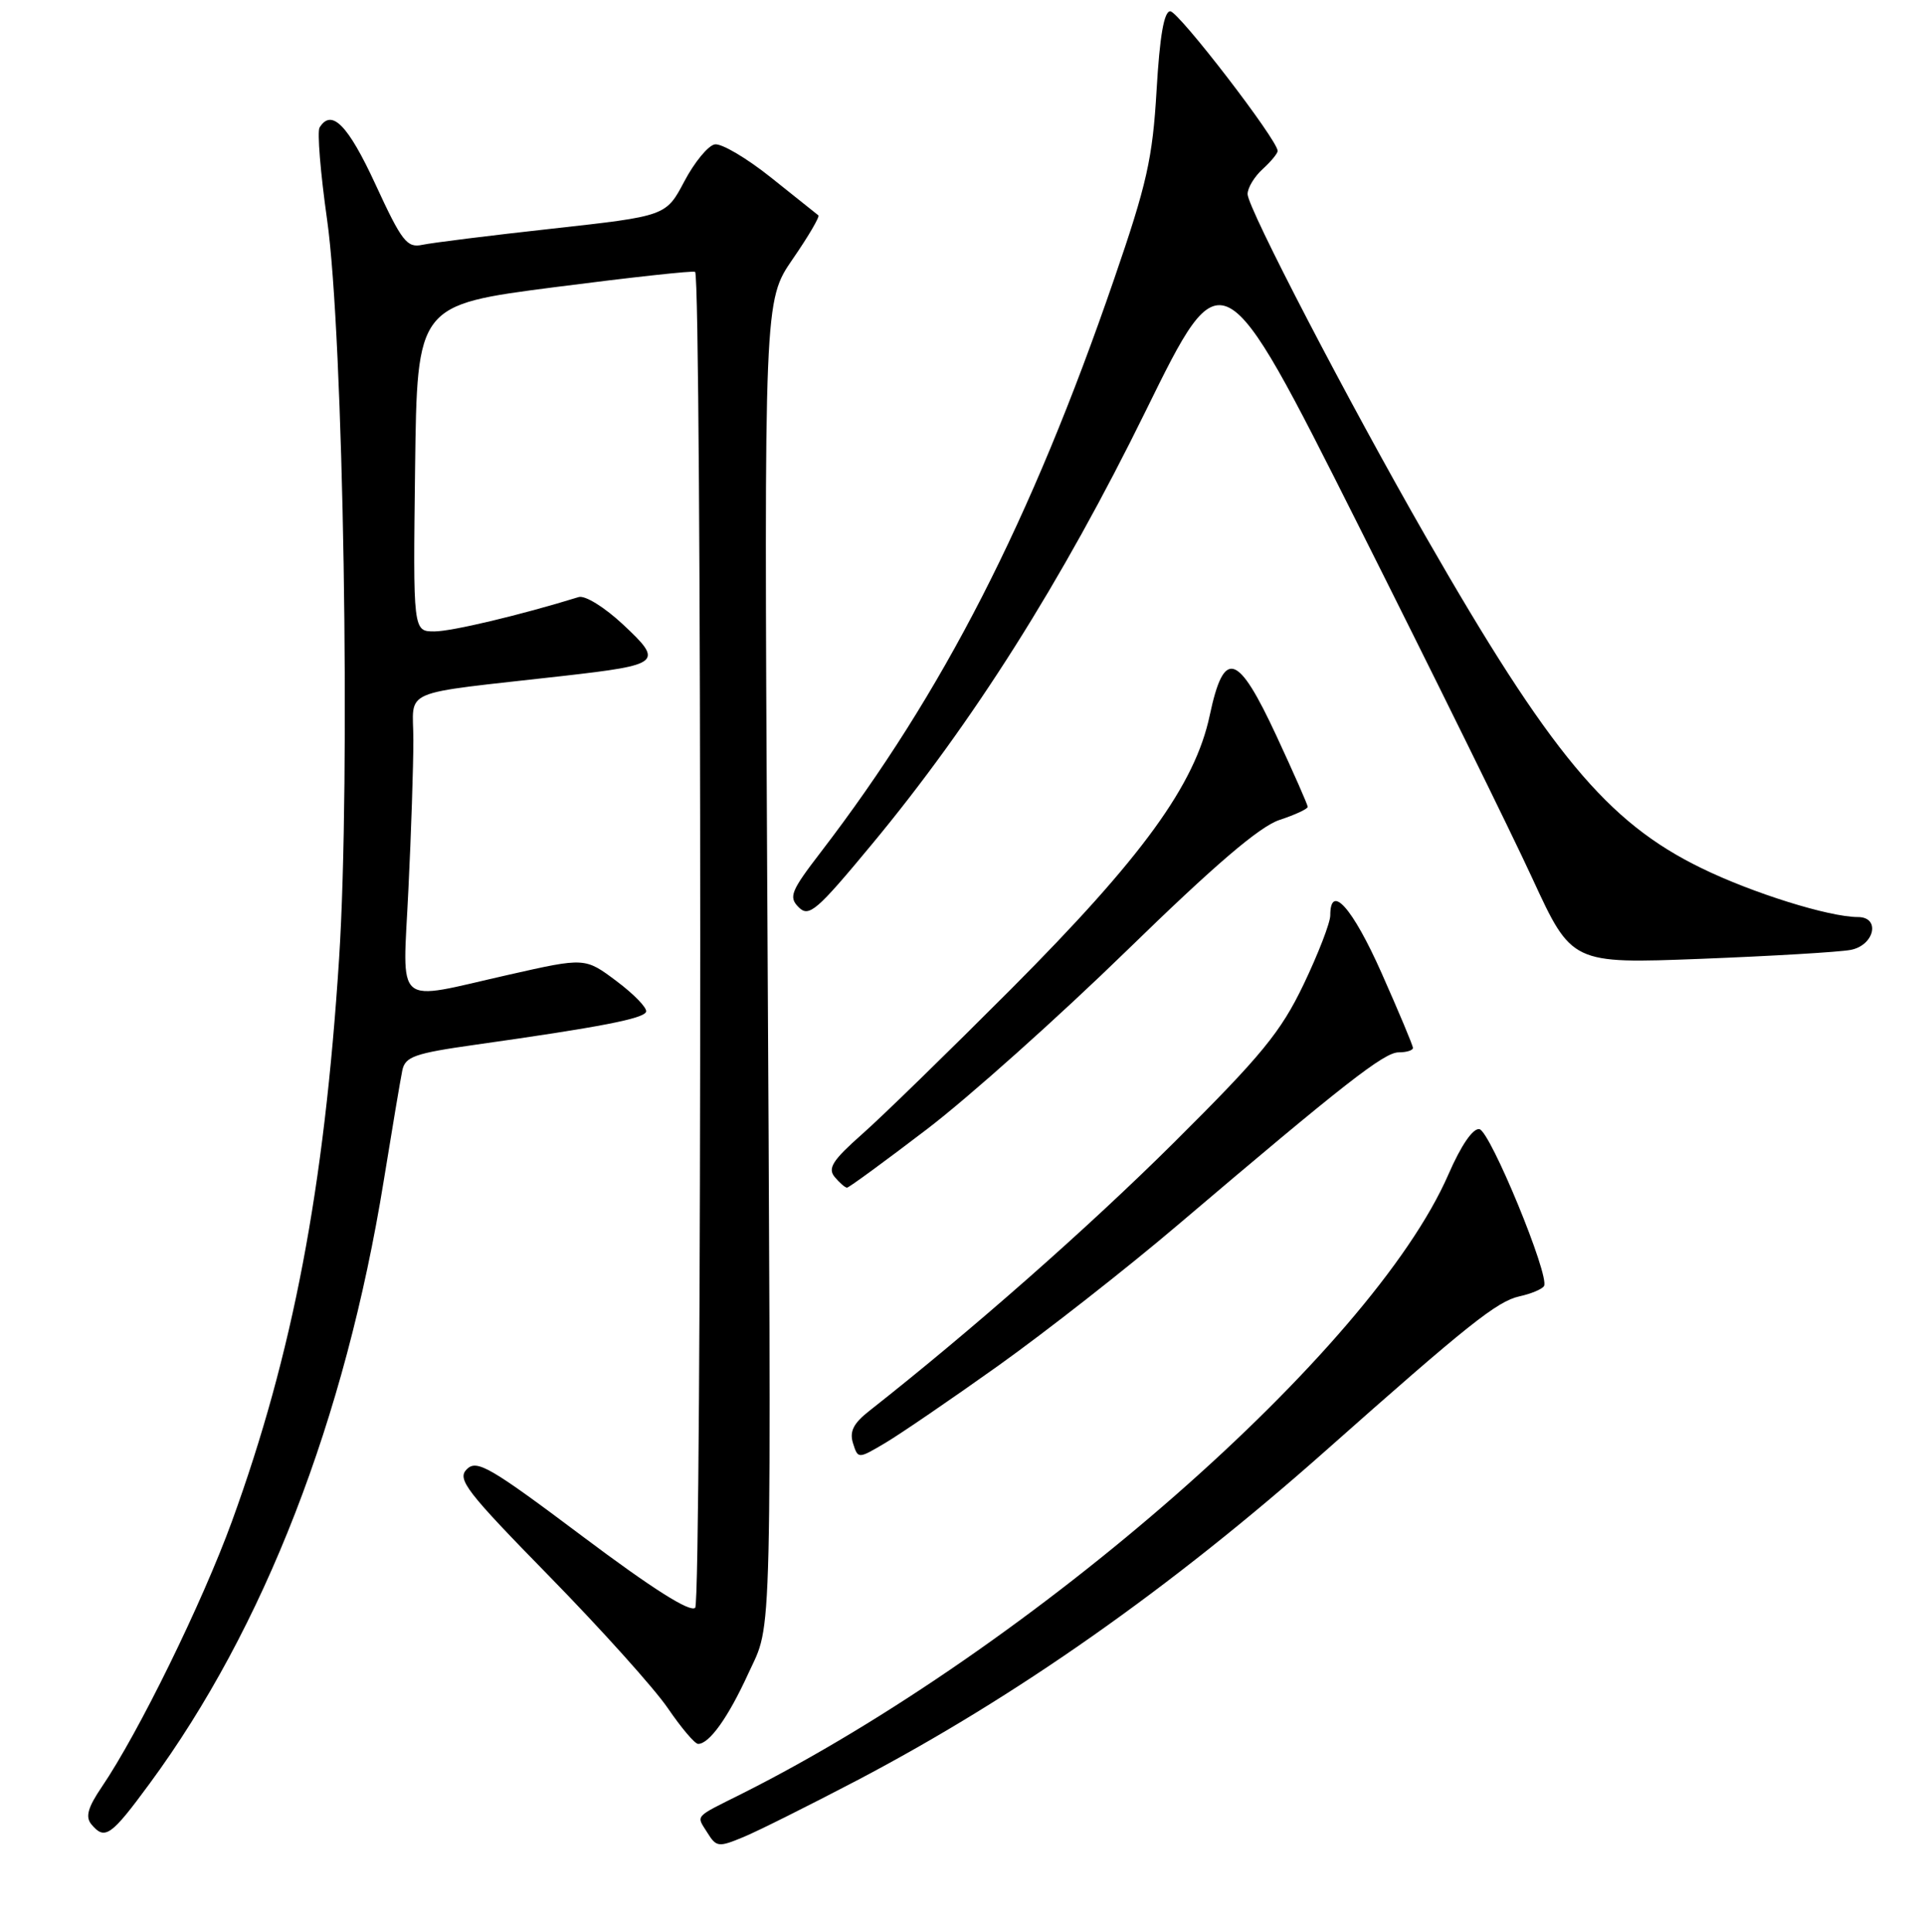 <?xml version="1.0" encoding="UTF-8" standalone="no"?>
<!DOCTYPE svg PUBLIC "-//W3C//DTD SVG 1.1//EN" "http://www.w3.org/Graphics/SVG/1.1/DTD/svg11.dtd" >
<svg xmlns="http://www.w3.org/2000/svg" xmlns:xlink="http://www.w3.org/1999/xlink" version="1.1" viewBox="0 0 256 257">
 <g >
 <path fill="currentColor"
d=" M 114.00 236.87 C 135.21 225.74 155.77 211.28 176.36 193.02 C 195.34 176.19 199.20 173.12 202.17 172.46 C 203.72 172.12 205.19 171.51 205.44 171.09 C 206.24 169.79 198.30 150.52 196.85 150.22 C 196.00 150.05 194.42 152.34 192.73 156.22 C 182.53 179.64 137.40 219.19 98.71 238.63 C 92.24 241.87 92.63 241.43 94.13 243.83 C 95.32 245.74 95.61 245.77 98.95 244.38 C 100.90 243.57 107.67 240.18 114.00 236.87 Z  M 19.93 237.25 C 35.13 216.59 45.93 188.79 51.06 157.07 C 52.18 150.15 53.29 143.55 53.53 142.40 C 53.91 140.57 55.16 140.13 63.23 138.99 C 79.88 136.64 85.70 135.51 85.97 134.59 C 86.12 134.09 84.35 132.26 82.04 130.53 C 77.84 127.38 77.84 127.38 67.67 129.68 C 52.22 133.17 53.58 134.33 54.34 118.34 C 54.71 110.83 55.00 101.89 55.00 98.48 C 55.00 91.46 52.70 92.45 74.98 89.92 C 87.96 88.44 88.31 88.14 82.92 83.10 C 80.45 80.79 77.84 79.17 77.00 79.43 C 69.27 81.82 60.11 84.00 57.80 84.00 C 54.96 84.00 54.96 84.00 55.23 62.28 C 55.50 40.57 55.50 40.57 73.83 38.20 C 83.91 36.90 92.31 35.98 92.49 36.17 C 93.39 37.10 93.40 213.00 92.50 213.89 C 91.84 214.55 86.80 211.36 77.55 204.42 C 65.17 195.13 63.44 194.13 62.11 195.46 C 60.78 196.79 62.02 198.39 73.12 209.73 C 79.99 216.75 87.08 224.64 88.86 227.25 C 90.64 229.86 92.45 232.00 92.89 232.00 C 94.38 232.00 96.90 228.47 99.57 222.63 C 102.80 215.58 102.65 221.61 102.08 116.75 C 101.67 40.00 101.67 40.00 105.47 34.47 C 107.57 31.43 109.10 28.81 108.89 28.65 C 108.68 28.49 105.85 26.23 102.60 23.63 C 99.36 21.04 95.98 19.04 95.10 19.21 C 94.22 19.37 92.40 21.58 91.06 24.12 C 88.62 28.74 88.62 28.74 73.56 30.41 C 65.28 31.32 57.46 32.30 56.20 32.57 C 54.15 33.01 53.47 32.14 49.96 24.53 C 46.30 16.60 44.11 14.39 42.52 16.97 C 42.19 17.51 42.64 23.02 43.52 29.22 C 45.71 44.65 46.67 103.39 45.12 127.50 C 43.15 158.14 38.97 180.10 30.85 202.42 C 26.89 213.27 18.45 230.50 13.54 237.73 C 11.69 240.46 11.34 241.70 12.15 242.69 C 13.95 244.85 14.75 244.30 19.93 237.25 Z  M 132.85 181.67 C 139.15 177.17 149.87 168.78 156.67 163.00 C 178.91 144.11 184.17 140.00 186.10 140.00 C 187.14 140.00 188.00 139.74 188.00 139.41 C 188.00 139.09 186.11 134.59 183.81 129.41 C 179.95 120.74 177.00 117.44 177.00 121.78 C 177.00 122.76 175.40 126.89 173.45 130.97 C 170.41 137.30 167.89 140.38 156.20 152.00 C 144.76 163.36 129.34 176.94 115.65 187.71 C 113.55 189.36 113.01 190.44 113.50 192.01 C 114.17 194.10 114.17 194.10 117.78 191.97 C 119.77 190.79 126.55 186.16 132.85 181.67 Z  M 123.30 150.25 C 128.89 145.99 140.89 135.26 149.98 126.41 C 161.64 115.05 167.60 109.95 170.25 109.08 C 172.31 108.40 174.00 107.62 174.00 107.34 C 174.00 107.07 172.13 102.83 169.85 97.92 C 164.68 86.79 162.86 86.22 160.96 95.18 C 159.00 104.41 152.01 114.04 134.53 131.58 C 126.26 139.87 117.34 148.57 114.69 150.90 C 110.79 154.35 110.10 155.42 111.06 156.58 C 111.71 157.36 112.45 158.00 112.70 158.00 C 112.95 158.00 117.72 154.51 123.30 150.25 Z  M 246.25 126.37 C 249.42 125.76 250.25 122.00 247.21 122.00 C 243.38 122.00 233.17 118.81 226.36 115.48 C 213.85 109.38 206.26 100.24 189.71 71.39 C 179.42 53.45 166.00 27.66 166.00 25.82 C 166.00 24.99 166.90 23.50 168.00 22.50 C 169.10 21.50 170.00 20.41 170.00 20.08 C 170.00 18.64 156.81 1.50 155.71 1.50 C 154.88 1.50 154.31 4.80 153.89 12.00 C 153.36 21.09 152.60 24.47 148.24 37.13 C 137.17 69.32 125.47 92.17 109.23 113.34 C 105.21 118.57 104.91 119.33 106.27 120.70 C 107.64 122.06 108.65 121.20 115.98 112.36 C 129.44 96.14 141.28 77.40 152.43 54.70 C 162.65 33.90 162.65 33.90 180.65 69.70 C 190.55 89.39 201.01 110.61 203.89 116.86 C 209.13 128.22 209.13 128.22 226.32 127.56 C 235.77 127.19 244.74 126.66 246.25 126.37 Z "/>
</g>
</svg>
